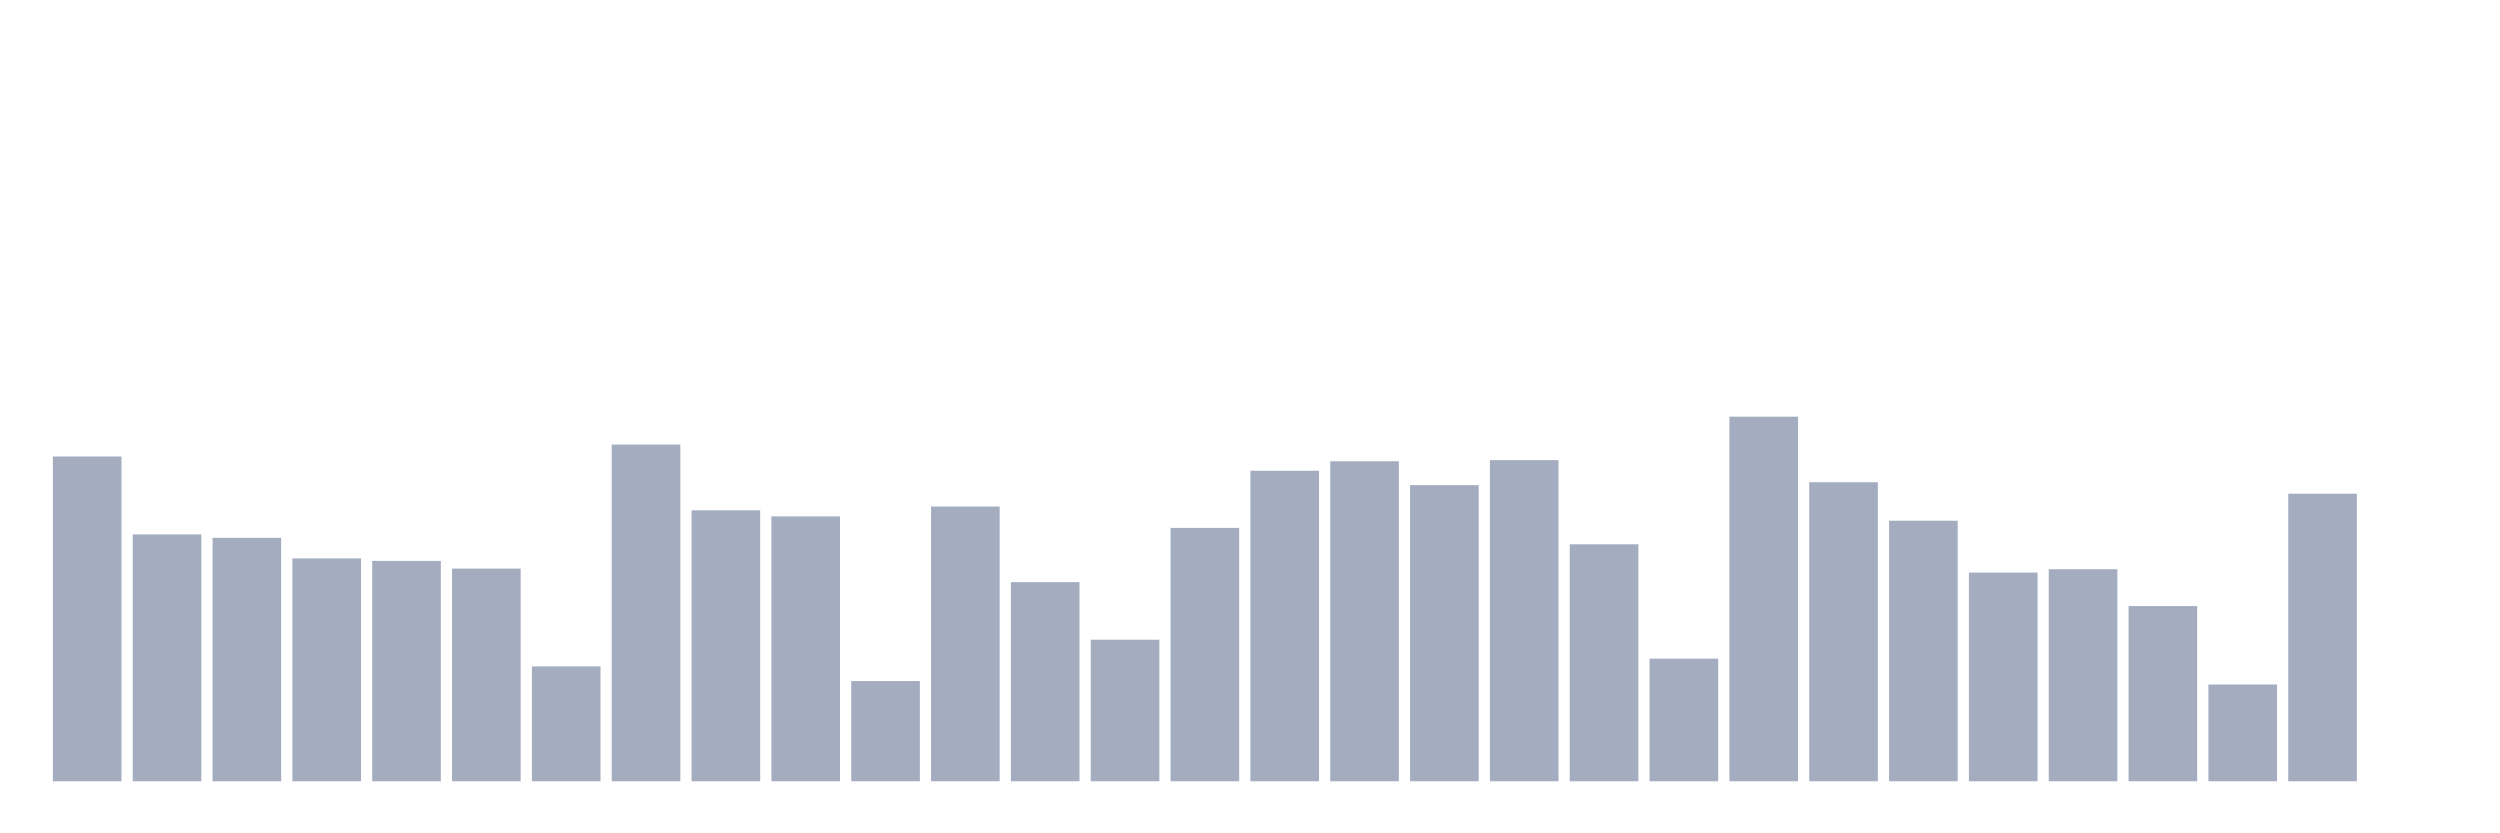<svg xmlns="http://www.w3.org/2000/svg" viewBox="0 0 480 160"><g transform="translate(10,10)"><rect class="bar" x="0.153" width="13.175" y="77.649" height="62.351" fill="rgb(164,173,192)"></rect><rect class="bar" x="15.482" width="13.175" y="92.604" height="47.396" fill="rgb(164,173,192)"></rect><rect class="bar" x="30.81" width="13.175" y="93.26" height="46.74" fill="rgb(164,173,192)"></rect><rect class="bar" x="46.138" width="13.175" y="97.215" height="42.785" fill="rgb(164,173,192)"></rect><rect class="bar" x="61.466" width="13.175" y="97.694" height="42.306" fill="rgb(164,173,192)"></rect><rect class="bar" x="76.794" width="13.175" y="99.171" height="40.829" fill="rgb(164,173,192)"></rect><rect class="bar" x="92.123" width="13.175" y="117.944" height="22.056" fill="rgb(164,173,192)"></rect><rect class="bar" x="107.451" width="13.175" y="75.35" height="64.65" fill="rgb(164,173,192)"></rect><rect class="bar" x="122.779" width="13.175" y="87.979" height="52.021" fill="rgb(164,173,192)"></rect><rect class="bar" x="138.107" width="13.175" y="89.142" height="50.858" fill="rgb(164,173,192)"></rect><rect class="bar" x="153.436" width="13.175" y="120.762" height="19.238" fill="rgb(164,173,192)"></rect><rect class="bar" x="168.764" width="13.175" y="87.254" height="52.746" fill="rgb(164,173,192)"></rect><rect class="bar" x="184.092" width="13.175" y="101.771" height="38.229" fill="rgb(164,173,192)"></rect><rect class="bar" x="199.42" width="13.175" y="112.826" height="27.174" fill="rgb(164,173,192)"></rect><rect class="bar" x="214.748" width="13.175" y="91.358" height="48.642" fill="rgb(164,173,192)"></rect><rect class="bar" x="230.077" width="13.175" y="80.385" height="59.615" fill="rgb(164,173,192)"></rect><rect class="bar" x="245.405" width="13.175" y="78.565" height="61.435" fill="rgb(164,173,192)"></rect><rect class="bar" x="260.733" width="13.175" y="83.149" height="56.851" fill="rgb(164,173,192)"></rect><rect class="bar" x="276.061" width="13.175" y="78.346" height="61.654" fill="rgb(164,173,192)"></rect><rect class="bar" x="291.39" width="13.175" y="94.505" height="45.495" fill="rgb(164,173,192)"></rect><rect class="bar" x="306.718" width="13.175" y="116.466" height="23.534" fill="rgb(164,173,192)"></rect><rect class="bar" x="322.046" width="13.175" y="70" height="70" fill="rgb(164,173,192)"></rect><rect class="bar" x="337.374" width="13.175" y="82.588" height="57.412" fill="rgb(164,173,192)"></rect><rect class="bar" x="352.702" width="13.175" y="89.977" height="50.023" fill="rgb(164,173,192)"></rect><rect class="bar" x="368.031" width="13.175" y="99.937" height="40.063" fill="rgb(164,173,192)"></rect><rect class="bar" x="383.359" width="13.175" y="99.294" height="40.706" fill="rgb(164,173,192)"></rect><rect class="bar" x="398.687" width="13.175" y="106.368" height="33.632" fill="rgb(164,173,192)"></rect><rect class="bar" x="414.015" width="13.175" y="121.419" height="18.581" fill="rgb(164,173,192)"></rect><rect class="bar" x="429.344" width="13.175" y="84.791" height="55.209" fill="rgb(164,173,192)"></rect><rect class="bar" x="444.672" width="13.175" y="140" height="0" fill="rgb(164,173,192)"></rect></g></svg>
